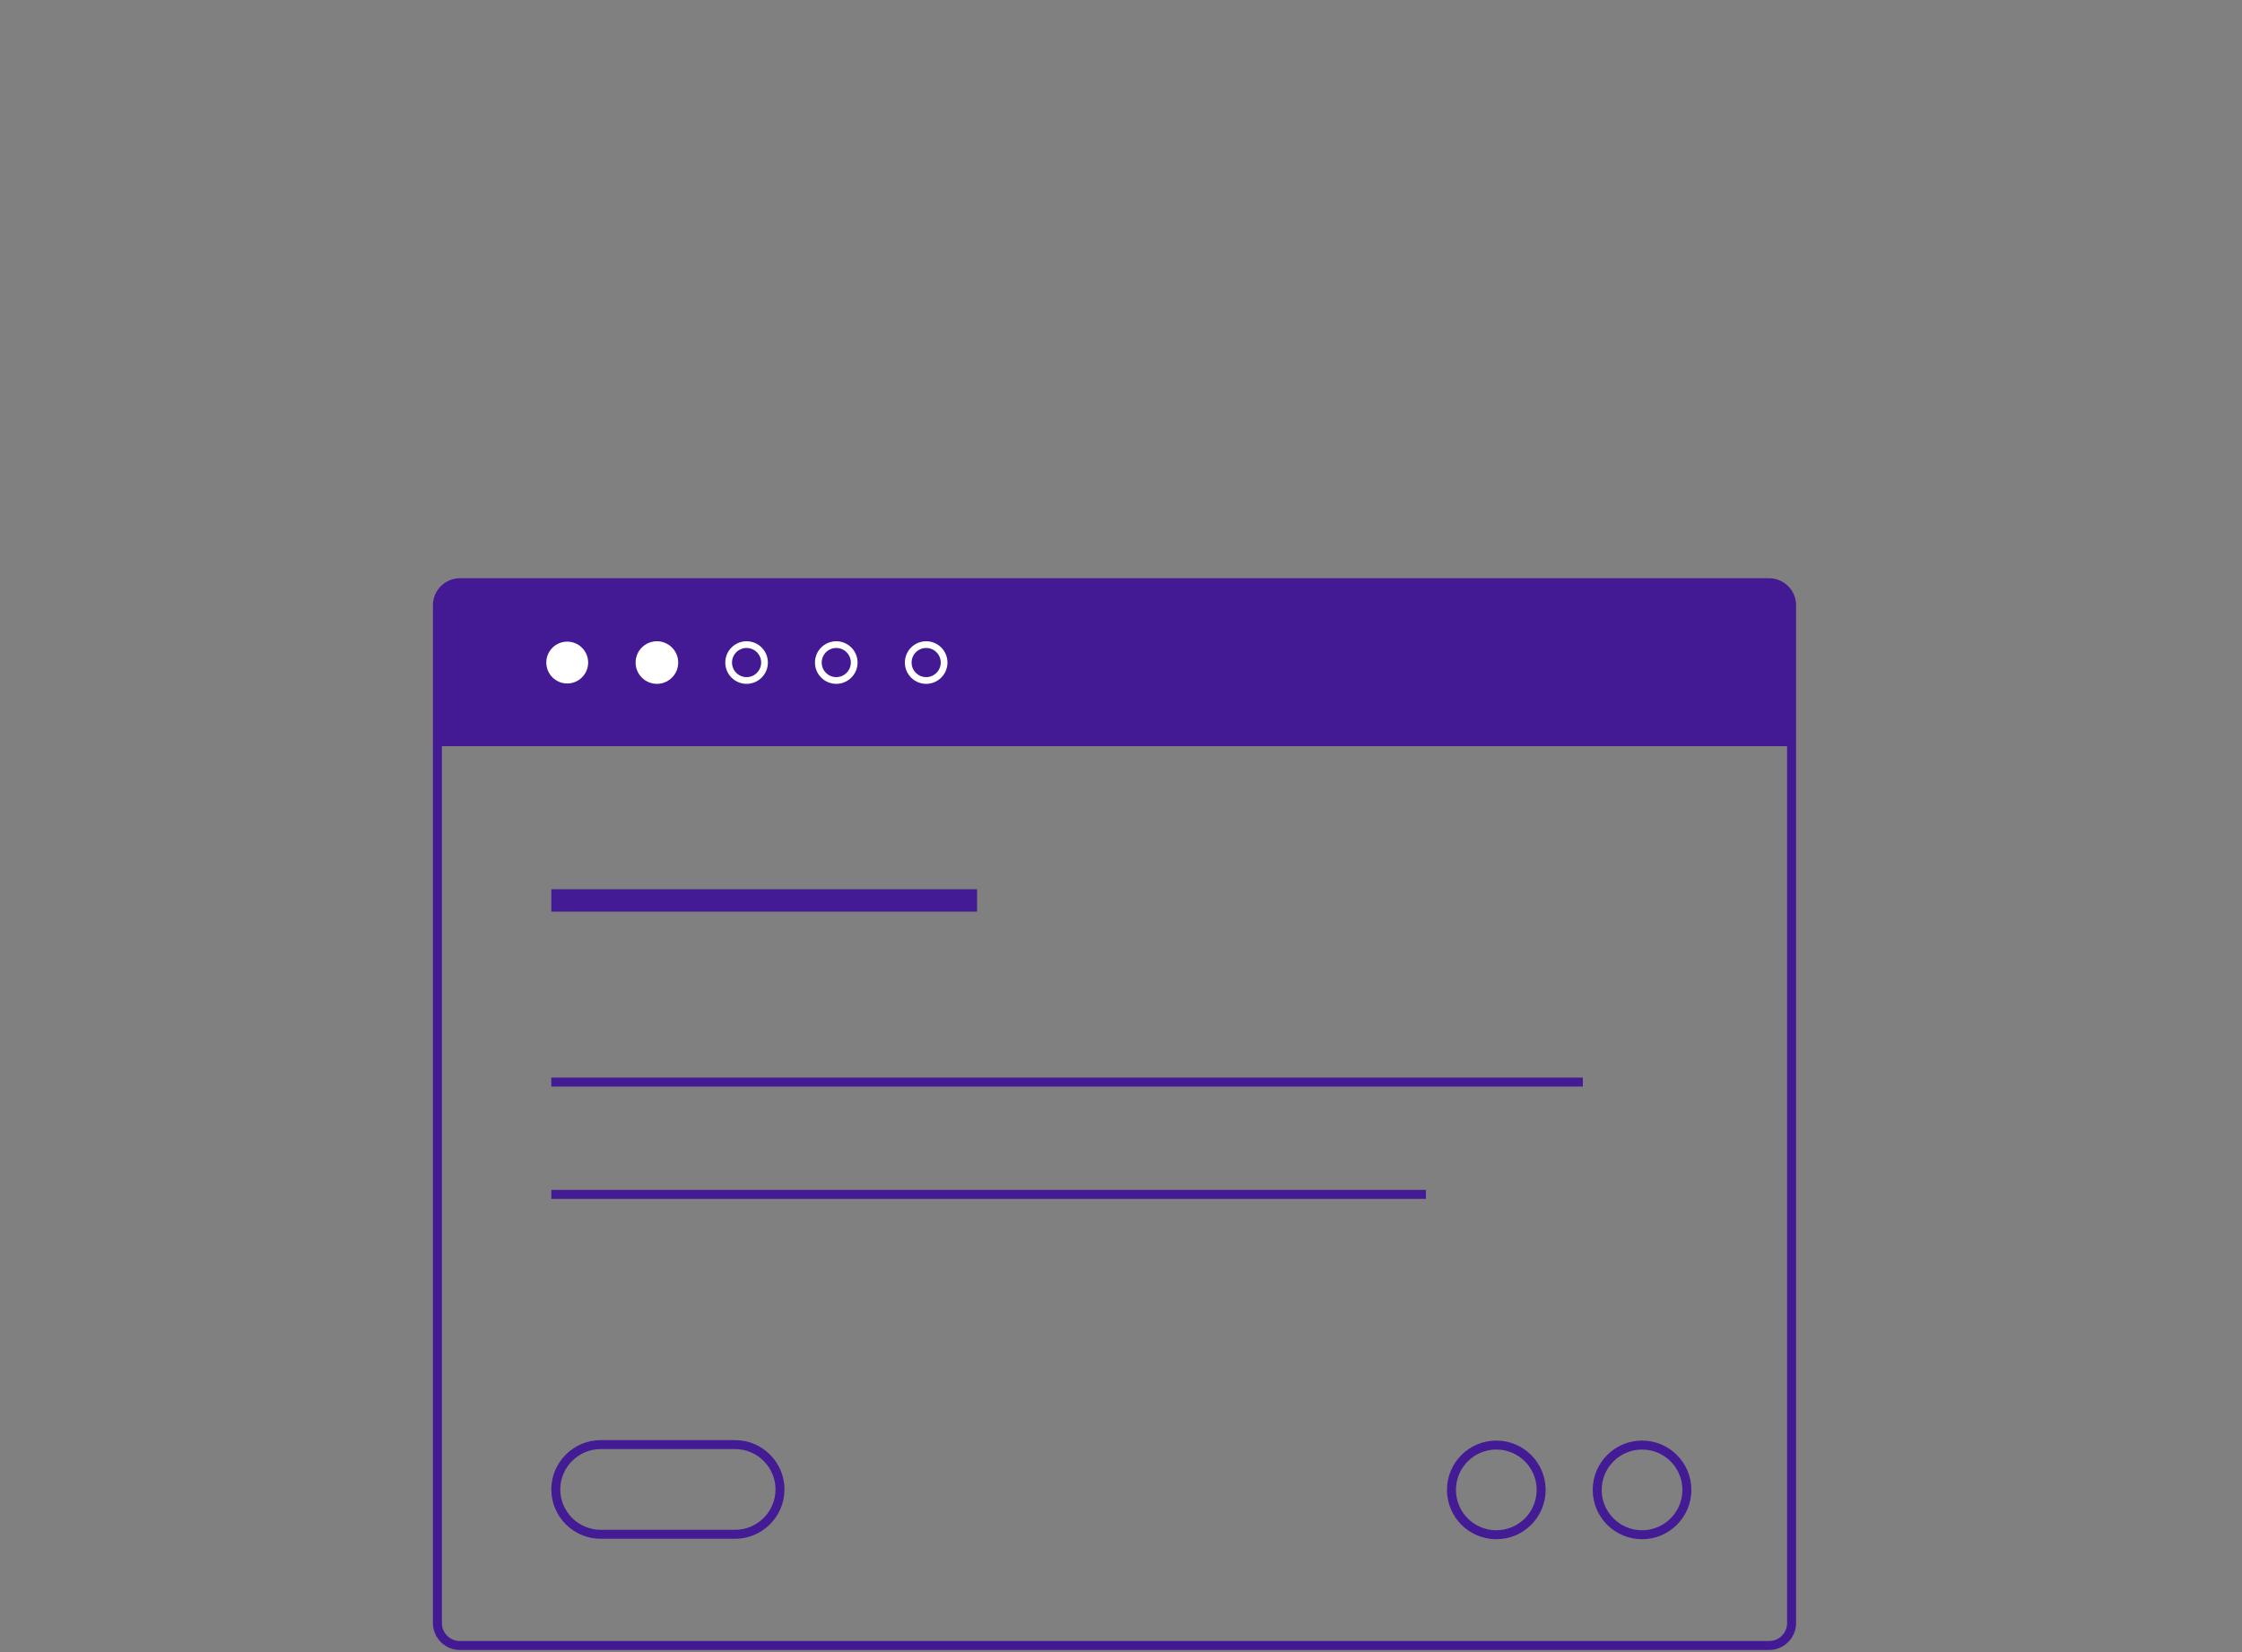 <?xml version="1.0" encoding="utf-8"?>
<!-- Generator: Adobe Illustrator 18.1.0, SVG Export Plug-In . SVG Version: 6.00 Build 0)  -->
<svg version="1.1" id="Layer_1" xmlns="http://www.w3.org/2000/svg" xmlns:xlink="http://www.w3.org/1999/xlink" x="0px" y="0px"
	 viewBox="0 0 1000 737" enable-background="new 0 0 1000 737" xml:space="preserve">
<rect x="0" y="0" width="1000" height="737" fill="#808080" stroke="none"/>
<g>
	
		<rect x="-758" y="253" fill="none" stroke="#431A94" stroke-width="5" stroke-linejoin="round" stroke-miterlimit="10" width="600" height="480"/>
	<line fill="none" stroke="#431A94" stroke-width="5" stroke-miterlimit="10" x1="-758" y1="305" x2="-158" y2="305"/>
	
		<circle fill="none" stroke="#431A94" stroke-width="3" stroke-linejoin="round" stroke-miterlimit="10" cx="-714.3" cy="277.8" r="5"/>
	
		<circle fill="none" stroke="#431A94" stroke-width="3" stroke-linejoin="round" stroke-miterlimit="10" cx="-684.3" cy="277.8" r="5"/>
	
		<circle fill="none" stroke="#431A94" stroke-width="3" stroke-linejoin="round" stroke-miterlimit="10" cx="-654.2" cy="277.8" r="5"/>
	<line fill="none" stroke="#431A94" stroke-width="5" stroke-miterlimit="10" x1="-592.8" y1="355" x2="-543.3" y2="355"/>
	<line fill="none" stroke="#431A94" stroke-width="5" stroke-miterlimit="10" x1="-592.8" y1="385.1" x2="-463.2" y2="385.1"/>
	<line fill="none" stroke="#431A94" stroke-width="5" stroke-miterlimit="10" x1="-592.8" y1="415.1" x2="-493.2" y2="415.1"/>
	<line fill="none" stroke="#431A94" stroke-width="5" stroke-miterlimit="10" x1="-723" y1="385.1" x2="-693.4" y2="385.1"/>
	<line fill="none" stroke="#431A94" stroke-width="5" stroke-miterlimit="10" x1="-723" y1="415.1" x2="-703.4" y2="415.1"/>
	<line fill="none" stroke="#431A94" stroke-width="5" stroke-miterlimit="10" x1="-723" y1="355" x2="-683.4" y2="355"/>
	<line fill="none" stroke="#431A94" stroke-width="5" stroke-miterlimit="10" x1="-592.8" y1="475.1" x2="-523.3" y2="475.1"/>
	<line fill="none" stroke="#431A94" stroke-width="5" stroke-miterlimit="10" x1="-592.8" y1="505.2" x2="-493.2" y2="505.2"/>
	<line fill="none" stroke="#431A94" stroke-width="5" stroke-miterlimit="10" x1="-592.8" y1="565.2" x2="-523.3" y2="565.2"/>
	<line fill="none" stroke="#431A94" stroke-width="5" stroke-miterlimit="10" x1="-592.8" y1="595.2" x2="-503.3" y2="595.2"/>
	<line fill="none" stroke="#431A94" stroke-width="5" stroke-miterlimit="10" x1="-592.8" y1="625.3" x2="-543.3" y2="625.3"/>
	<line fill="none" stroke="#431A94" stroke-width="5" stroke-miterlimit="10" x1="-592.8" y1="535.2" x2="-523.3" y2="535.2"/>
	<line fill="none" stroke="#431A94" stroke-width="5" stroke-miterlimit="10" x1="-654.3" y1="304.8" x2="-654.3" y2="731"/>
</g>
<g>
	<circle fill="none" stroke="#431A94" stroke-width="6" stroke-miterlimit="10" cx="1517" cy="501" r="230"/>
	<circle fill="none" stroke="#431A94" stroke-width="6" stroke-miterlimit="10" cx="1517" cy="512.5" r="16.1"/>
	
		<line fill="none" stroke="#431A94" stroke-width="6" stroke-linecap="round" stroke-miterlimit="10" x1="1487.9" y1="541.2" x2="1501.5" y2="527.4"/>
	
		<line fill="none" stroke="#431A94" stroke-width="6" stroke-linecap="round" stroke-miterlimit="10" x1="1529.1" y1="499.8" x2="1645.1" y2="383.2"/>
	<path fill="none" stroke="#431A94" stroke-width="6" stroke-miterlimit="10" d="M1503.2,268.7v-32.1c0-7.6,6.2-13.8,13.8-13.8l0,0
		c7.6,0,13.8,6.2,13.8,13.8v32.1"/>
	<path fill="none" stroke="#431A94" stroke-width="6" stroke-miterlimit="10" d="M1502.5,239.2c-19.9-6.2-34.3-24.7-34.3-46.7
		c0-27,21.9-48.9,48.9-48.9s48.9,21.9,48.9,48.9c0,21.8-14.3,40.3-34,46.6"/>
	<path fill="none" stroke="#431A94" stroke-width="6" stroke-linecap="round" stroke-linejoin="round" stroke-miterlimit="10" d="
		M1668.6,327.3l11.8-11.6c2.4-2.4,6.3-2.3,8.7,0.1l21.5,21.8c2.4,2.4,2.3,6.3-0.1,8.7l-11.8,11.6"/>
</g>
<line fill="none" stroke="#431A94" stroke-width="5" stroke-linecap="round" stroke-linejoin="round" stroke-miterlimit="10" x1="247.8" y1="1606.9" x2="747.8" y2="1606.9"/>
<polyline fill="none" stroke="#431A94" stroke-width="5" stroke-linecap="round" stroke-linejoin="round" stroke-miterlimit="10" points="
	617.8,1366.7 617.8,1217.6 377.9,1217.6 377.9,1366.7 "/>
<polyline fill="none" stroke="#431A94" stroke-width="5" stroke-linecap="round" stroke-linejoin="round" stroke-miterlimit="10" points="
	575.5,1215.9 575.5,1195.1 420.2,1195.1 420.2,1215.9 "/>
<polyline fill="none" stroke="#431A94" stroke-width="5" stroke-linecap="round" stroke-linejoin="round" stroke-miterlimit="10" points="
	549.6,1193.4 549.6,1173.1 446.1,1173.1 446.1,1193.4 "/>
<polyline fill="none" stroke="#431A94" stroke-width="5" stroke-linejoin="round" stroke-miterlimit="10" points="529.5,1607 
	529.5,1285.7 466.2,1285.7 466.2,1607 "/>
<line fill="none" stroke="#431A94" stroke-width="5" stroke-linejoin="round" stroke-miterlimit="10" x1="487.7" y1="1285.7" x2="487.7" y2="1607"/>
<line fill="none" stroke="#431A94" stroke-width="5" stroke-linejoin="round" stroke-miterlimit="10" x1="508" y1="1285.7" x2="508" y2="1607"/>
<polyline fill="none" stroke="#431A94" stroke-width="5" stroke-linejoin="round" stroke-miterlimit="10" points="596.2,1367.3 
	596.2,1285.8 553.2,1285.8 553.2,1367.3 "/>
<line fill="none" stroke="#431A94" stroke-width="5" stroke-linecap="round" stroke-linejoin="round" stroke-miterlimit="10" x1="574.7" y1="1285.8" x2="574.7" y2="1368.3"/>
<line fill="none" stroke="#431A94" stroke-width="5" stroke-linecap="round" stroke-linejoin="round" stroke-miterlimit="10" x1="497.8" y1="908" x2="497.8" y2="1007"/>
<line fill="none" stroke="#431A94" stroke-width="5" stroke-linecap="round" stroke-linejoin="round" stroke-miterlimit="10" x1="466.2" y1="1171.4" x2="466.2" y2="1143"/>
<line fill="none" stroke="#431A94" stroke-width="5" stroke-linecap="round" stroke-linejoin="round" stroke-miterlimit="10" x1="529.9" y1="1171.4" x2="529.9" y2="1143"/>
<line fill="none" stroke="#431A94" stroke-width="5" stroke-linecap="round" stroke-linejoin="round" stroke-miterlimit="10" x1="466.2" y1="1143" x2="472.2" y2="1137.1"/>
<line fill="none" stroke="#431A94" stroke-width="5" stroke-linecap="round" stroke-linejoin="round" stroke-miterlimit="10" x1="529.9" y1="1143" x2="523.9" y2="1137.1"/>
<line fill="none" stroke="#431A94" stroke-width="5" stroke-linecap="round" stroke-linejoin="round" stroke-miterlimit="10" x1="472.2" y1="1136.7" x2="472.2" y2="1106.9"/>
<line fill="none" stroke="#431A94" stroke-width="5" stroke-linecap="round" stroke-linejoin="round" stroke-miterlimit="10" x1="523.9" y1="1136.7" x2="523.9" y2="1106.9"/>
<line fill="none" stroke="#431A94" stroke-width="5" stroke-linecap="round" stroke-linejoin="round" stroke-miterlimit="10" x1="472.2" y1="1106.9" x2="481.2" y2="1098"/>
<line fill="none" stroke="#431A94" stroke-width="5" stroke-linecap="round" stroke-linejoin="round" stroke-miterlimit="10" x1="523.9" y1="1106.9" x2="514.9" y2="1098"/>
<line fill="none" stroke="#431A94" stroke-width="5" stroke-linecap="round" stroke-linejoin="round" stroke-miterlimit="10" x1="481.2" y1="1097.6" x2="481.2" y2="1038.8"/>
<line fill="none" stroke="#431A94" stroke-width="5" stroke-linecap="round" stroke-linejoin="round" stroke-miterlimit="10" x1="514.9" y1="1097.6" x2="514.9" y2="1038.8"/>
<line fill="none" stroke="#431A94" stroke-width="5" stroke-linecap="round" stroke-linejoin="round" stroke-miterlimit="10" x1="481.2" y1="1037.8" x2="514.9" y2="1037.8"/>
<path fill="none" stroke="#431A94" stroke-width="5" stroke-linecap="round" stroke-linejoin="round" stroke-miterlimit="10" d="
	M486.6,1035.2V1025c0-6,5.3-15.3,11.3-15.3l0,0c6,0,11.3,9.3,11.3,15.3v10.1"/>
<polyline fill="none" stroke="#431A94" stroke-width="5" stroke-linejoin="round" stroke-miterlimit="10" points="650.3,1606.7 
	650.3,1546.1 547.4,1546.1 547.4,1606.7 "/>
<polyline fill="none" stroke="#431A94" stroke-width="5" stroke-linejoin="round" stroke-miterlimit="10" points="639.7,1544.9 
	639.7,1368.2 553.2,1368.2 553.2,1544.9 "/>
<line fill="none" stroke="#431A94" stroke-width="5" stroke-linecap="round" stroke-linejoin="round" stroke-miterlimit="10" x1="574.7" y1="1390.4" x2="574.7" y2="1546.1"/>
<line fill="none" stroke="#431A94" stroke-width="5" stroke-linecap="round" stroke-linejoin="round" stroke-miterlimit="10" x1="596.4" y1="1390.4" x2="596.4" y2="1546.1"/>
<line fill="none" stroke="#431A94" stroke-width="5" stroke-linecap="round" stroke-linejoin="round" stroke-miterlimit="10" x1="618.1" y1="1390.4" x2="618.1" y2="1546.1"/>
<line fill="none" stroke="#431A94" stroke-width="5" stroke-linecap="round" stroke-linejoin="round" stroke-miterlimit="10" x1="567.5" y1="1566.3" x2="567.5" y2="1606.9"/>
<line fill="none" stroke="#431A94" stroke-width="5" stroke-linecap="round" stroke-linejoin="round" stroke-miterlimit="10" x1="587.7" y1="1566.3" x2="587.7" y2="1606.9"/>
<line fill="none" stroke="#431A94" stroke-width="5" stroke-linecap="round" stroke-linejoin="round" stroke-miterlimit="10" x1="608" y1="1566.3" x2="608" y2="1606.9"/>
<line fill="none" stroke="#431A94" stroke-width="5" stroke-linecap="round" stroke-linejoin="round" stroke-miterlimit="10" x1="629.7" y1="1566.3" x2="629.7" y2="1606.9"/>
<polyline fill="none" stroke="#431A94" stroke-width="5" stroke-linejoin="round" stroke-miterlimit="10" points="398.3,1367.3 
	398.3,1285.8 441.4,1285.8 441.4,1367.3 "/>
<line fill="none" stroke="#431A94" stroke-width="5" stroke-linecap="round" stroke-linejoin="round" stroke-miterlimit="10" x1="419.9" y1="1285.8" x2="419.9" y2="1368.3"/>
<polyline fill="none" stroke="#431A94" stroke-width="5" stroke-linejoin="round" stroke-miterlimit="10" points="344.2,1606.7 
	344.2,1546.1 447.2,1546.1 447.2,1606.7 "/>
<polyline fill="none" stroke="#431A94" stroke-width="5" stroke-linejoin="round" stroke-miterlimit="10" points="354.9,1544.9 
	354.9,1368.2 441.4,1368.2 441.4,1544.9 "/>
<line fill="none" stroke="#431A94" stroke-width="5" stroke-linecap="round" stroke-linejoin="round" stroke-miterlimit="10" x1="419.9" y1="1390.4" x2="419.9" y2="1546.1"/>
<line fill="none" stroke="#431A94" stroke-width="5" stroke-linecap="round" stroke-linejoin="round" stroke-miterlimit="10" x1="398.2" y1="1390.4" x2="398.2" y2="1546.1"/>
<line fill="none" stroke="#431A94" stroke-width="5" stroke-linecap="round" stroke-linejoin="round" stroke-miterlimit="10" x1="376.4" y1="1390.4" x2="376.4" y2="1546.1"/>
<line fill="none" stroke="#431A94" stroke-width="5" stroke-linecap="round" stroke-linejoin="round" stroke-miterlimit="10" x1="365.3" y1="1566.3" x2="365.3" y2="1606.9"/>
<line fill="none" stroke="#431A94" stroke-width="5" stroke-linecap="round" stroke-linejoin="round" stroke-miterlimit="10" x1="385.6" y1="1566.3" x2="385.6" y2="1606.9"/>
<line fill="none" stroke="#431A94" stroke-width="5" stroke-linecap="round" stroke-linejoin="round" stroke-miterlimit="10" x1="405.8" y1="1566.3" x2="405.8" y2="1606.9"/>
<line fill="none" stroke="#431A94" stroke-width="5" stroke-linecap="round" stroke-linejoin="round" stroke-miterlimit="10" x1="427.5" y1="1566.3" x2="427.5" y2="1606.9"/>
<line fill="none" stroke="#431A94" stroke-width="5" stroke-linecap="round" stroke-linejoin="round" stroke-miterlimit="10" x1="497.8" y1="1038.1" x2="497.8" y2="1172.1"/>
<path fill="#431A94" d="M799.8,332.8h-604v-63.3c0-4.8,3.9-8.8,8.8-8.8h586.5c4.8,0,8.8,3.9,8.8,8.8V332.8z"/>
<circle fill="#FFFFFF" stroke="#FFFFFF" stroke-width="2.667" stroke-miterlimit="10" cx="253" cy="295.5" r="8"/>
<circle fill="none" stroke="#431B94" stroke-width="4" stroke-miterlimit="10" cx="732.4" cy="664.5" r="20"/>
<line fill="none" stroke="#431B94" stroke-width="10" stroke-miterlimit="10" x1="245.9" y1="401.6" x2="435.8" y2="401.6"/>
<line fill="none" stroke="#431B94" stroke-width="4" stroke-miterlimit="10" x1="245.9" y1="482.6" x2="706" y2="482.6"/>
<line fill="none" stroke="#431B94" stroke-width="4" stroke-miterlimit="10" x1="245.9" y1="532.7" x2="636" y2="532.7"/>
<path fill="none" stroke="#431B94" stroke-width="4" stroke-miterlimit="10" d="M327.9,684.3h-60c-11,0-20-9-20-20v0
	c0-11,9-20,20-20h60c11,0,20,9,20,20v0C347.9,675.3,338.9,684.3,327.9,684.3z"/>
<circle fill="none" stroke="#431B94" stroke-width="4" stroke-miterlimit="10" cx="667.4" cy="664.5" r="20"/>
<circle fill="#FFFFFF" stroke="#FFFFFF" stroke-width="3" stroke-miterlimit="10" cx="293" cy="295.5" r="8"/>
<circle fill="none" stroke="#FFFFFF" stroke-width="3" stroke-miterlimit="10" cx="333" cy="295.5" r="8"/>
<circle fill="none" stroke="#FFFFFF" stroke-width="3" stroke-miterlimit="10" cx="373" cy="295.5" r="8"/>
<circle fill="none" stroke="#FFFFFF" stroke-width="3" stroke-miterlimit="10" cx="413.1" cy="295.5" r="8"/>
<g>
	<path fill="#431A94" d="M789.1,261.9c4.4,0,8,3.6,8,8v454c0,4.4-3.6,8-8,8h-584c-4.4,0-8-3.6-8-8v-454c0-4.4,3.6-8,8-8H789.1
		 M789.1,257.9h-584c-6.6,0-12,5.4-12,12v454c0,6.6,5.4,12,12,12h584c6.6,0,12-5.4,12-12v-454C801.1,263.3,795.7,257.9,789.1,257.9
		L789.1,257.9z"/>
</g>
<g>
	<g>
		<path fill="#431A94" d="M-1226.5,257c2.8,0,5,2.2,5,5v149.8c0,2.8-2.2,5-5,5h-219.7c-2.8,0-5-2.2-5-5V262c0-2.8,2.2-5,5-5H-1226.5
			 M-1226.5,253h-219.7c-5,0-9,4-9,9v149.8c0,5,4,9,9,9h219.7c5,0,9-4,9-9V262C-1217.5,257-1221.5,253-1226.5,253L-1226.5,253z"/>
	</g>
	<line fill="none" stroke="#431A94" stroke-width="4" stroke-miterlimit="10" x1="-1335.5" y1="420.3" x2="-1335.5" y2="505.2"/>
	<polyline fill="none" stroke="#431A94" stroke-width="4" stroke-linejoin="round" stroke-miterlimit="10" points="-1136.2,574.7 
		-1136.2,506.7 -1136.2,504.8 -1529.5,504.8 -1529.5,506.7 -1529.5,574.7 	"/>
	<path fill="#431A94" d="M-1221.4,285.2h-232v-24.7c0-3,2.4-5.3,5.3-5.3h221.3c3,0,5.3,2.4,5.3,5.3V285.2z"/>
	<line fill="none" stroke="#431B94" stroke-width="6" stroke-miterlimit="10" x1="-1426" y1="312.4" x2="-1346.2" y2="312.4"/>
	<line fill="none" stroke="#431B94" stroke-width="3" stroke-miterlimit="10" x1="-1426" y1="337.4" x2="-1276.1" y2="337.4"/>
	<circle fill="none" stroke="#431B94" stroke-width="3" stroke-miterlimit="10" cx="-1248.9" cy="386" r="10"/>
	<path fill="none" stroke="#431B94" stroke-width="3" stroke-miterlimit="10" d="M-1391,396h-25c-5.5,0-10-4.5-10-10l0,0
		c0-5.5,4.5-10,10-10h25c5.5,0,10,4.5,10,10l0,0C-1381,391.5-1385.5,396-1391,396z"/>
	<g>
		<path fill="#431A94" d="M-1418.7,571.9c2.8,0,5,2.2,5,5v149.8c0,2.8-2.2,5-5,5h-219.7c-2.8,0-5-2.2-5-5V576.9c0-2.8,2.2-5,5-5
			H-1418.7 M-1418.7,567.9h-219.7c-5,0-9,4-9,9v149.8c0,5,4,9,9,9h219.7c5,0,9-4,9-9V576.9C-1409.7,571.9-1413.7,567.9-1418.7,567.9
			L-1418.7,567.9z"/>
	</g>
	<path fill="#431A94" d="M-1413.5,600.2h-232v-24.7c0-3,2.4-5.3,5.3-5.3h221.3c3,0,5.3,2.4,5.3,5.3V600.2z"/>
	<line fill="none" stroke="#431B94" stroke-width="6" stroke-miterlimit="10" x1="-1618.1" y1="627.3" x2="-1538.3" y2="627.3"/>
	<line fill="none" stroke="#431B94" stroke-width="3" stroke-miterlimit="10" x1="-1618.1" y1="652.3" x2="-1468.3" y2="652.3"/>
	<circle fill="none" stroke="#431B94" stroke-width="3" stroke-miterlimit="10" cx="-1441" cy="700.9" r="10"/>
	<path fill="none" stroke="#431B94" stroke-width="3" stroke-miterlimit="10" d="M-1583.2,710.9h-25c-5.5,0-10-4.5-10-10l0,0
		c0-5.5,4.5-10,10-10h25c5.5,0,10,4.5,10,10l0,0C-1573.2,706.4-1577.7,710.9-1583.2,710.9z"/>
	<g>
		<path fill="#431A94" d="M-1025.3,571.9c2.8,0,5,2.2,5,5v149.8c0,2.8-2.2,5-5,5H-1245c-2.8,0-5-2.2-5-5V576.9c0-2.8,2.2-5,5-5
			H-1025.3 M-1025.3,567.9H-1245c-5,0-9,4-9,9v149.8c0,5,4,9,9,9h219.7c5,0,9-4,9-9V576.9C-1016.3,571.9-1020.4,567.9-1025.3,567.9
			L-1025.3,567.9z"/>
	</g>
	<path fill="#431A94" d="M-1020.2,600.2h-232v-24.7c0-3,2.4-5.3,5.3-5.3h221.3c3,0,5.3,2.4,5.3,5.3V600.2z"/>
	<line fill="none" stroke="#431B94" stroke-width="6" stroke-miterlimit="10" x1="-1224.8" y1="627.3" x2="-1145" y2="627.3"/>
	<line fill="none" stroke="#431B94" stroke-width="3" stroke-miterlimit="10" x1="-1224.8" y1="652.3" x2="-1075" y2="652.3"/>
	<circle fill="none" stroke="#431B94" stroke-width="3" stroke-miterlimit="10" cx="-1047.7" cy="700.9" r="10"/>
	<path fill="none" stroke="#431B94" stroke-width="3" stroke-miterlimit="10" d="M-1189.8,710.9h-25c-5.5,0-10-4.5-10-10l0,0
		c0-5.5,4.5-10,10-10h25c5.5,0,10,4.5,10,10l0,0C-1179.8,706.4-1184.3,710.9-1189.8,710.9z"/>
</g>
</svg>
